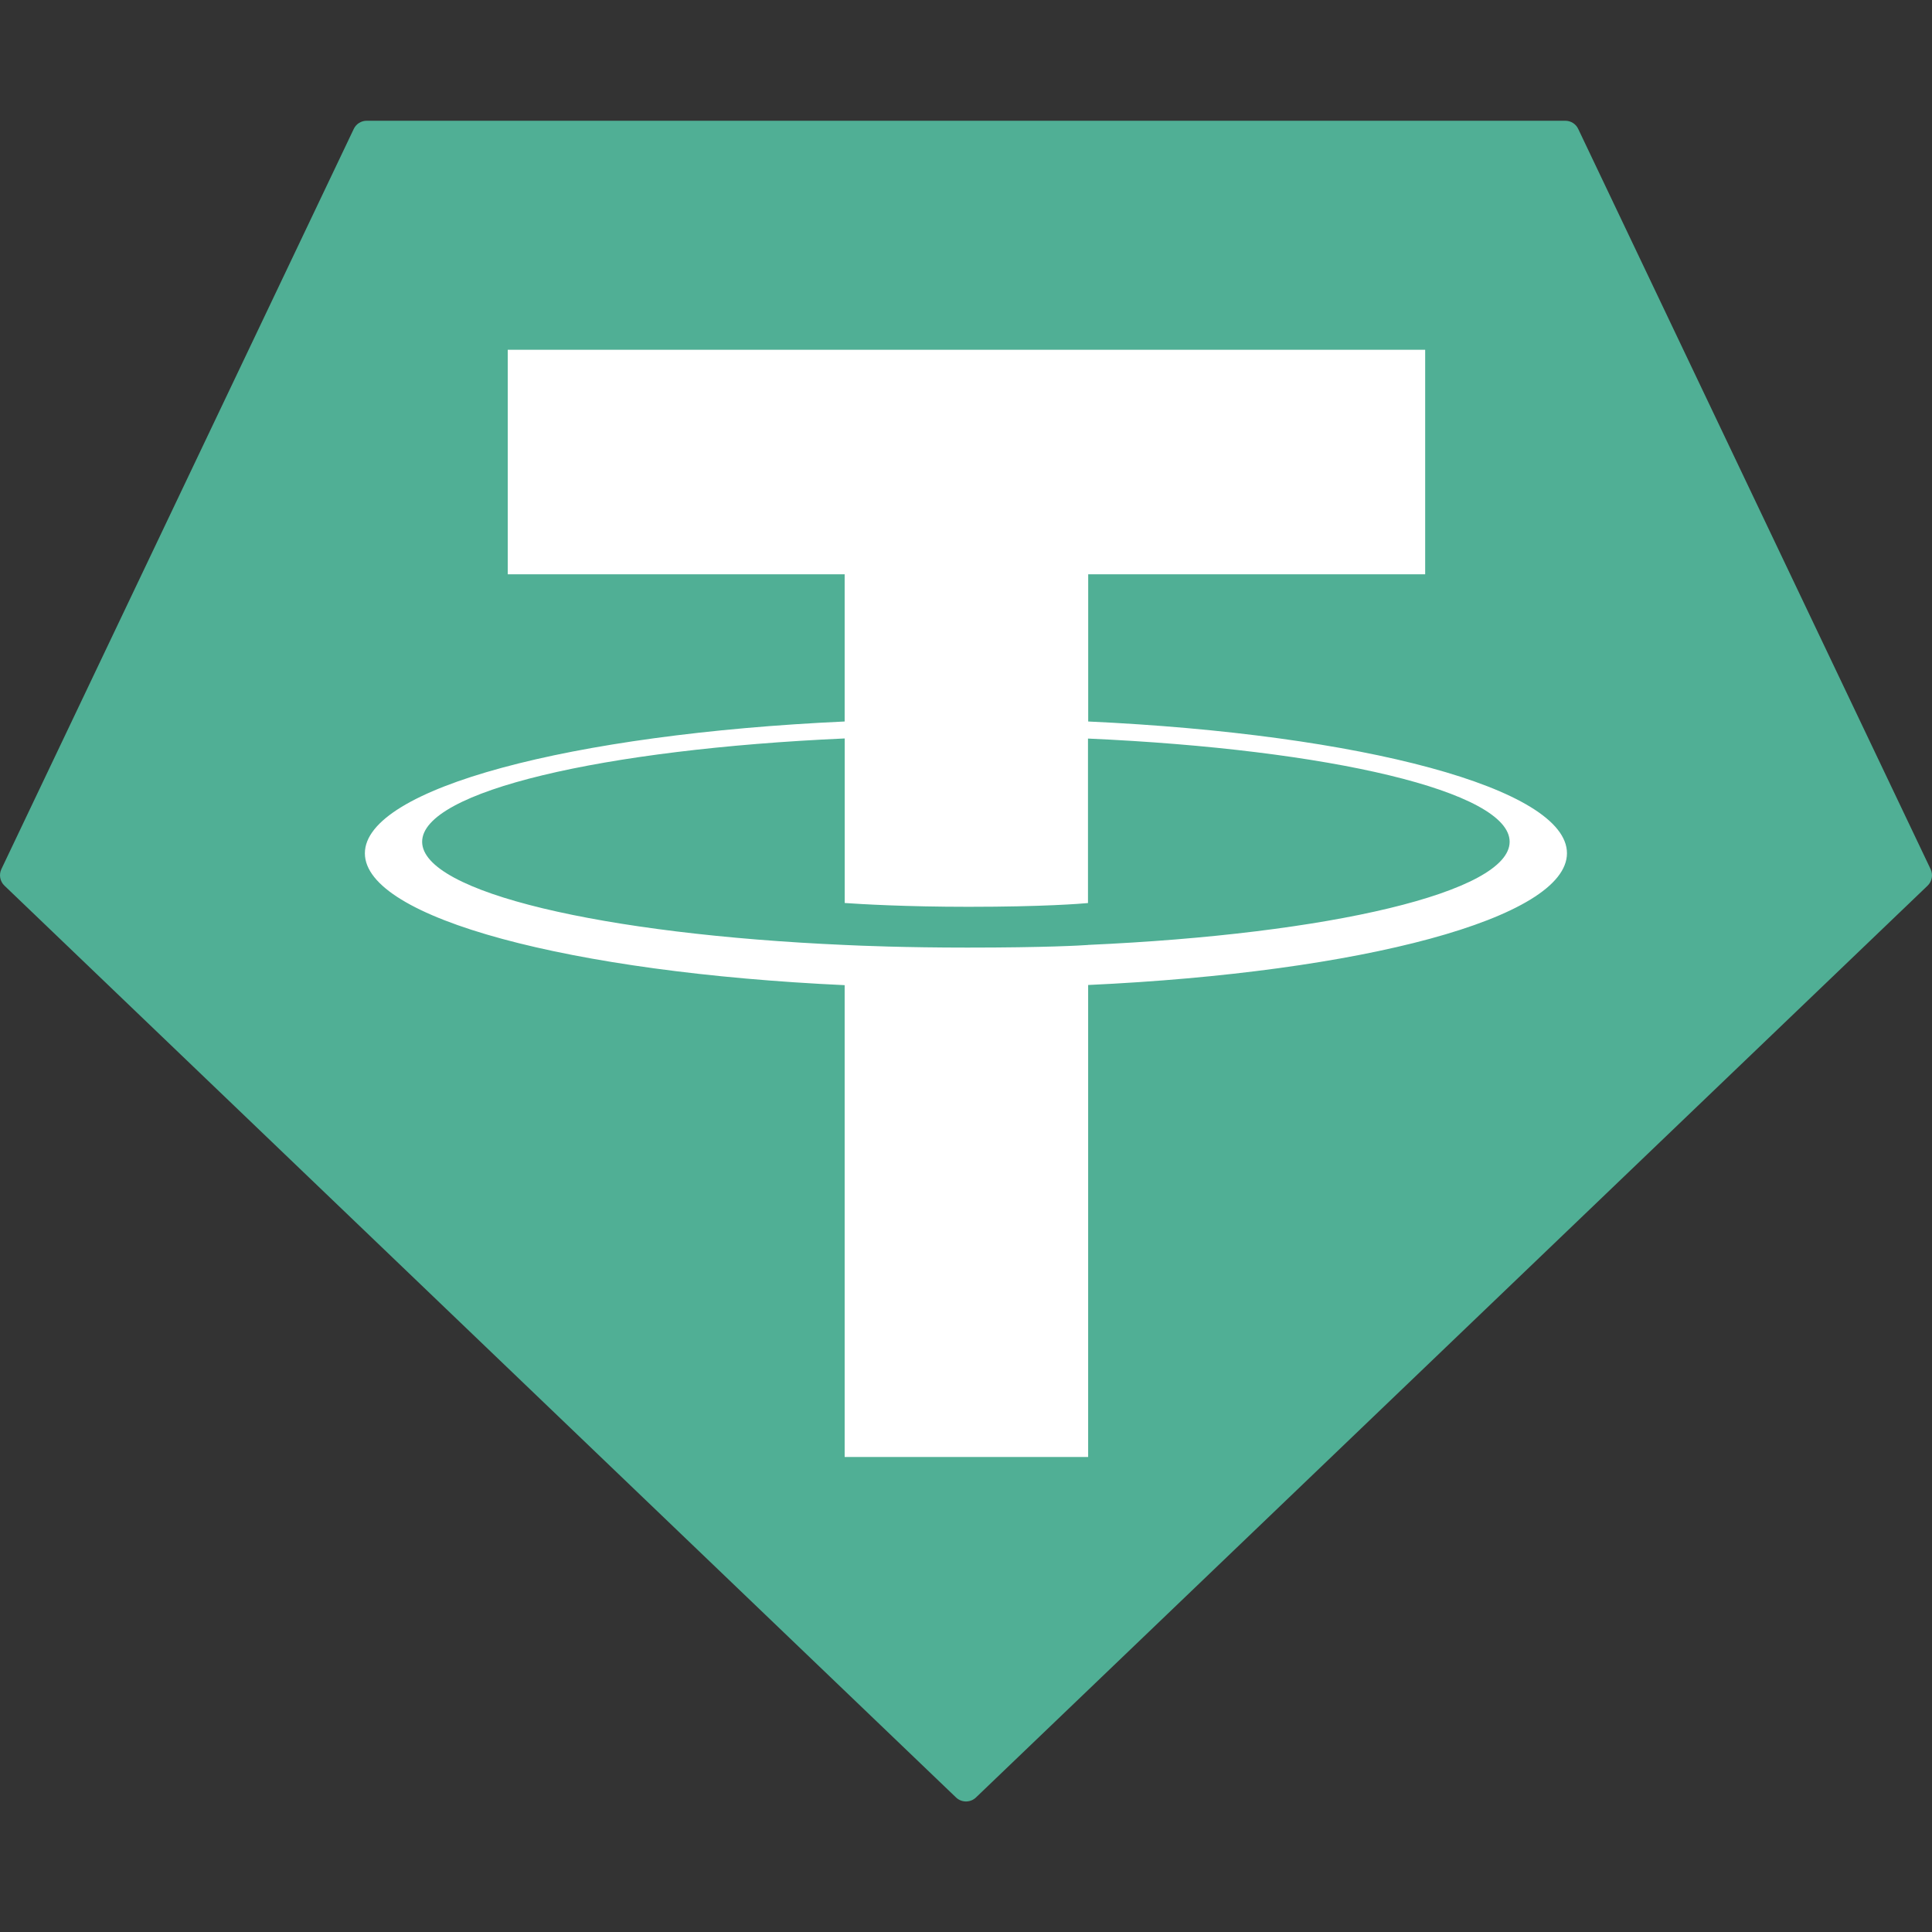 <svg width="36" height="36" viewBox="0 0 36 36" fill="none" xmlns="http://www.w3.org/2000/svg">
<rect x="0" y="0" width="36" height="36" fill="#333333" stroke="none"/>
<path fill-rule="evenodd" clip-rule="evenodd" d="M6.591 2.404L0.027 16.192C-0.024 16.297 -0.001 16.424 0.084 16.504L17.813 33.492C17.917 33.593 18.083 33.593 18.187 33.492L35.916 16.505C36.001 16.425 36.024 16.298 35.973 16.193L29.409 2.405C29.366 2.31 29.271 2.25 29.167 2.25H6.835C6.731 2.249 6.635 2.309 6.591 2.404Z" fill="#50AF95"/>
<path fill-rule="evenodd" clip-rule="evenodd" d="M20.277 17.608C20.15 17.617 19.492 17.657 18.026 17.657C16.859 17.657 16.031 17.622 15.74 17.608C11.231 17.41 7.866 16.625 7.866 15.685C7.866 14.745 11.231 13.961 15.74 13.76V16.826C16.035 16.847 16.879 16.897 18.046 16.897C19.446 16.897 20.147 16.839 20.273 16.827V13.762C24.772 13.963 28.13 14.747 28.13 15.685C28.13 16.623 24.773 17.407 20.273 17.607L20.277 17.608ZM20.277 13.445V10.701H26.556V6.517H9.461V10.701H15.739V13.444C10.636 13.678 6.799 14.689 6.799 15.9C6.799 17.111 10.636 18.121 15.739 18.357V27.149H20.276V18.354C25.367 18.119 29.198 17.109 29.198 15.899C29.198 14.689 25.371 13.679 20.276 13.444L20.277 13.445Z" fill="white"/>
</svg>
